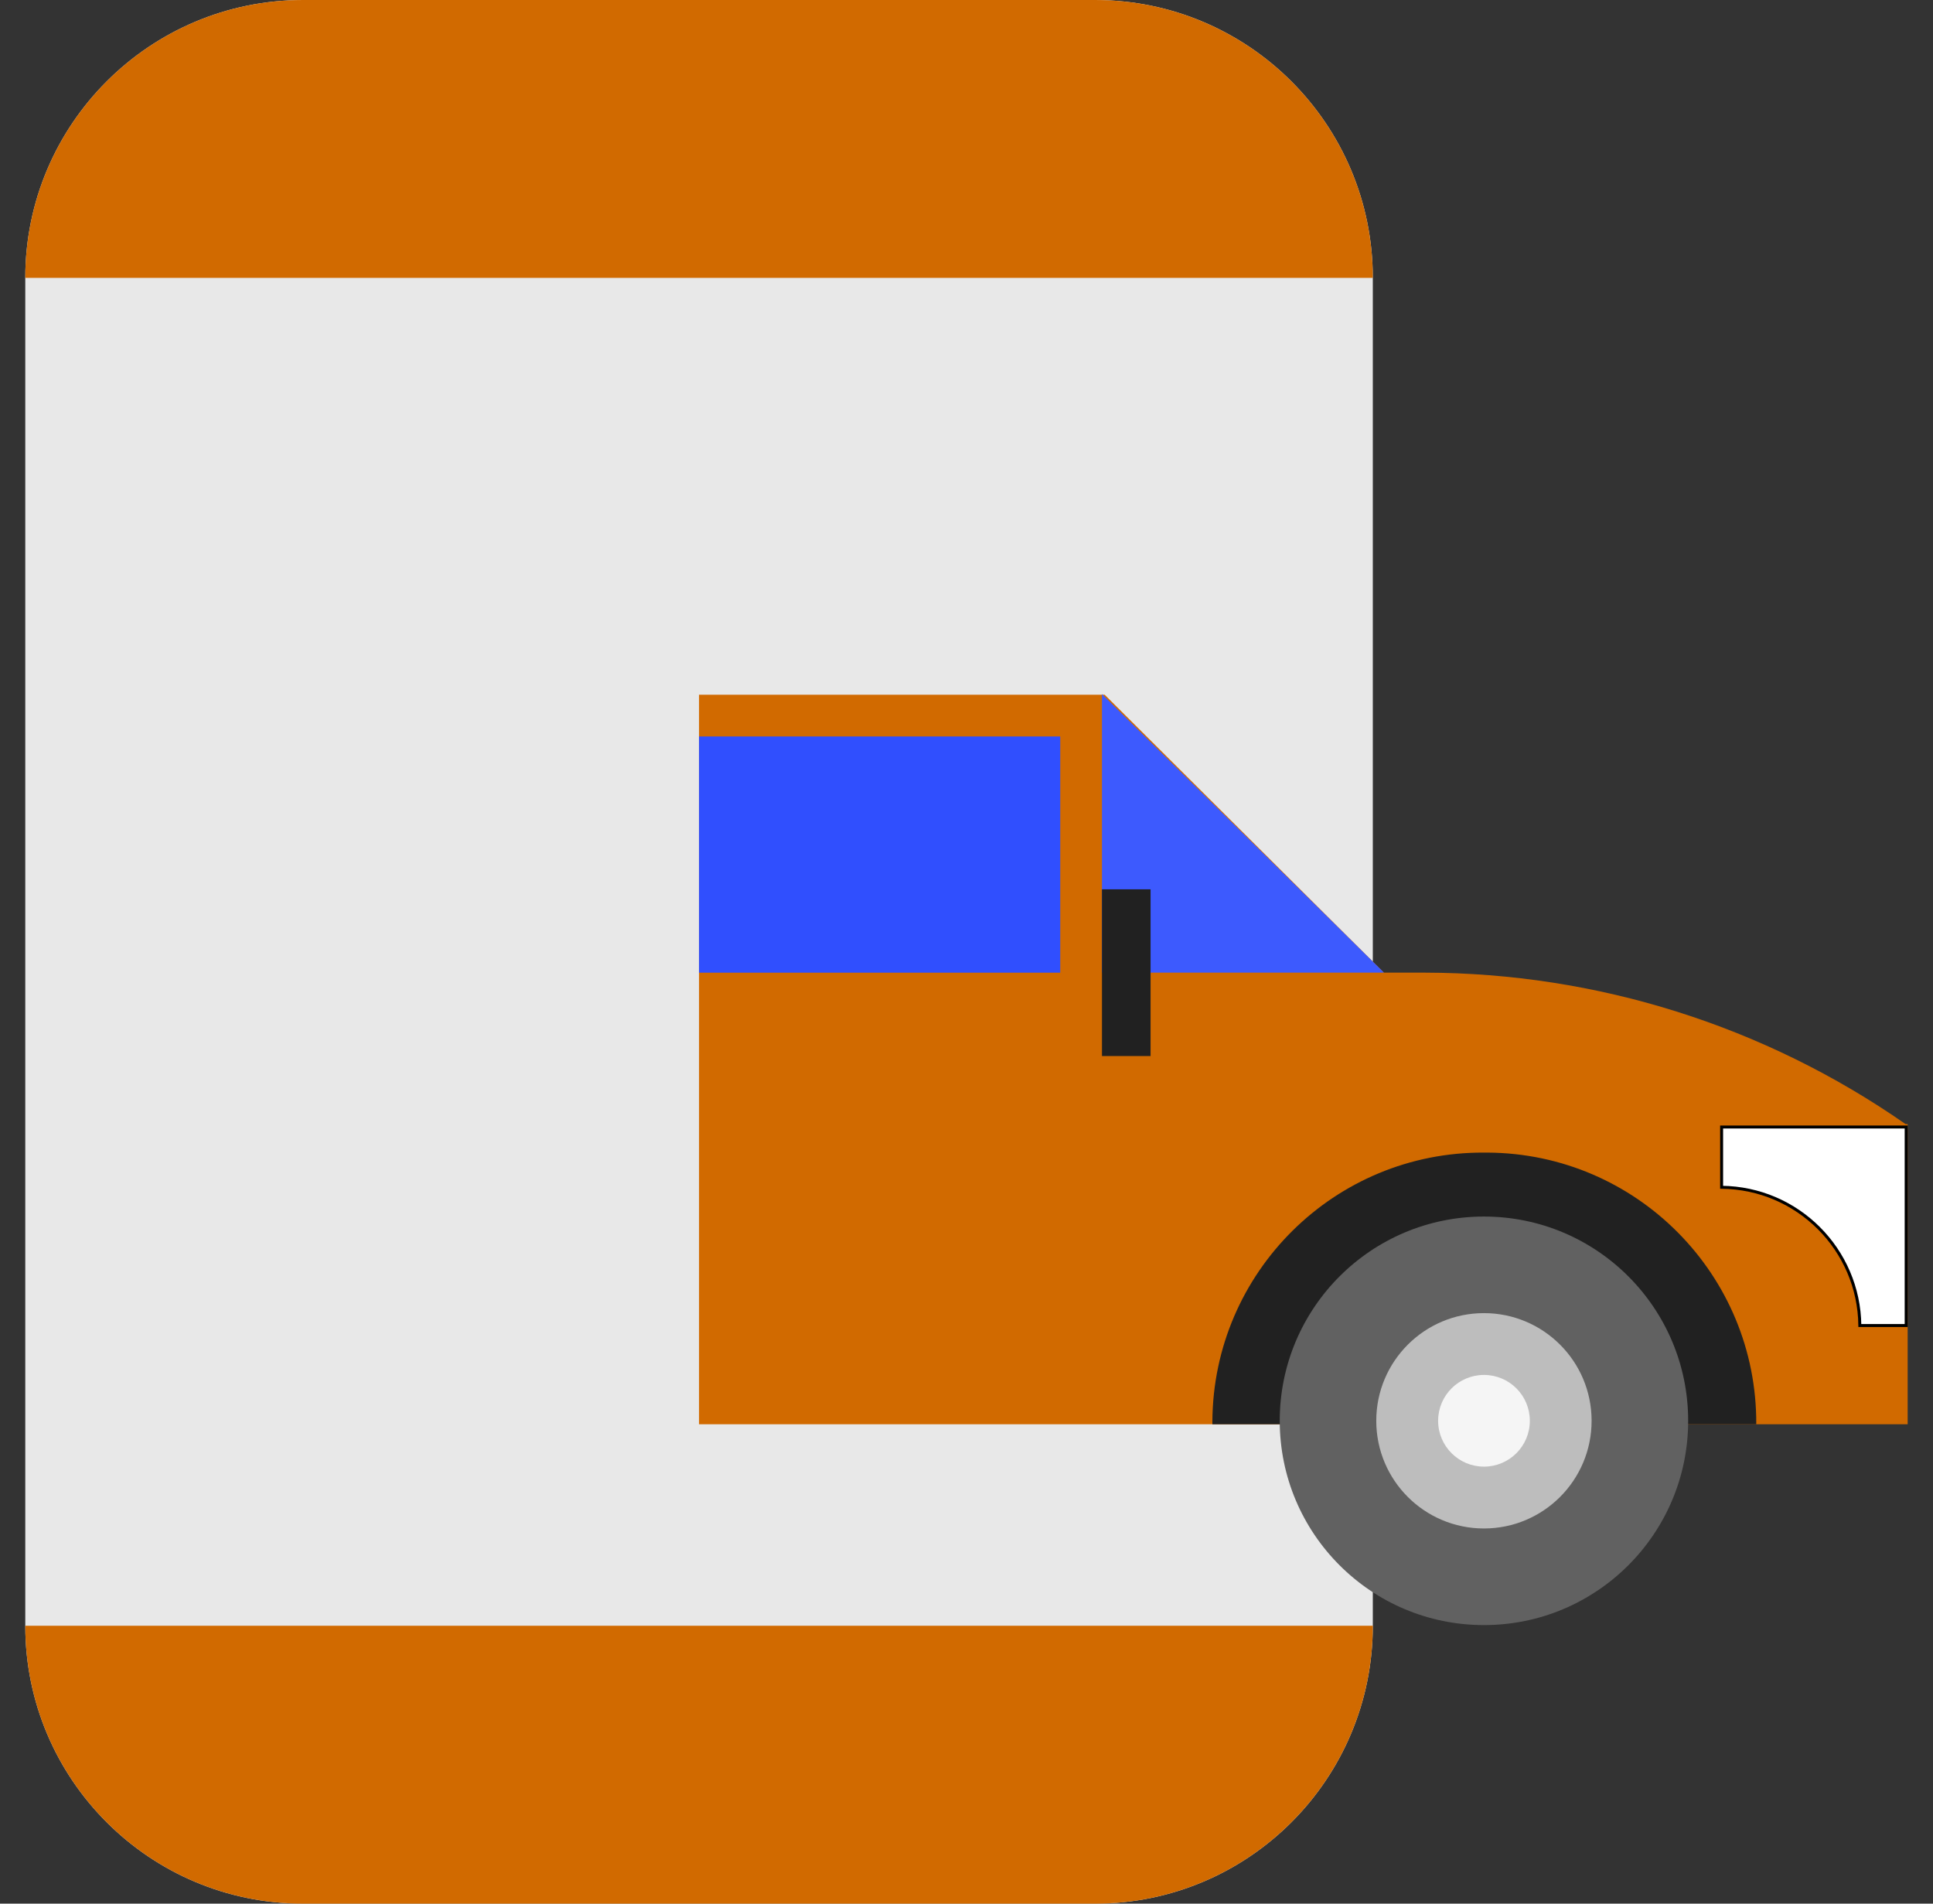 <svg width="65" height="64" viewBox="0 0 65 64" fill="none" xmlns="http://www.w3.org/2000/svg">
<rect x="0" y="0" width="65" height="64" fill="#333333" stroke="none"/>
<path d="M10.193 0H36.82C41.98 0 46.163 4.183 46.163 9.343V54.657C46.163 59.817 41.98 64 36.82 64H10.193C5.033 64 0.85 59.817 0.85 54.657V9.343C0.85 4.183 5.033 0 10.193 0Z" fill="#E8E8E8"/>
<path d="M0.85 9.343H46.163C46.163 4.183 41.98 0 36.82 0H10.193C5.033 0 0.85 4.183 0.85 9.343ZM0.85 54.657C0.85 59.817 5.033 64 10.193 64H36.82C41.98 64 46.163 59.817 46.163 54.657H0.85Z" fill="#D16A00"/>
<path d="M64.148 47.883H23.506V23.357H37.147L46.536 32.7H47.915C53.696 32.711 59.335 34.487 64.078 37.792H64.148V47.883Z" fill="#D16A00"/>
<path d="M49.901 38.75C44.882 38.724 40.794 42.771 40.768 47.789C40.767 47.821 40.767 47.852 40.768 47.883H59.057C59.083 42.865 55.036 38.776 50.018 38.75C49.979 38.75 49.94 38.75 49.901 38.75Z" fill="#212121"/>
<path d="M49.9 54.635C53.693 54.635 56.767 51.56 56.767 47.767C56.767 43.975 53.693 40.9 49.9 40.9C46.108 40.9 43.033 43.975 43.033 47.767C43.033 51.56 46.108 54.635 49.9 54.635Z" fill="#616161"/>
<path d="M49.9 51.387C51.899 51.387 53.52 49.766 53.52 47.767C53.52 45.767 51.899 44.147 49.9 44.147C47.9 44.147 46.279 45.767 46.279 47.767C46.279 49.766 47.9 51.387 49.9 51.387Z" fill="#BDBDBD"/>
<path d="M49.901 49.308C50.752 49.308 51.443 48.618 51.443 47.766C51.443 46.915 50.752 46.225 49.901 46.225C49.05 46.225 48.359 46.915 48.359 47.766C48.359 48.618 49.05 49.308 49.901 49.308Z" fill="#F5F5F5"/>
<path d="M37.055 23.334V32.7H46.538L37.055 23.334Z" fill="#3D5AFE"/>
<path d="M37.055 29.898H38.69V35.504H37.055V29.898Z" fill="#212121"/>
<path d="M64.098 37.89V44.564H62.54C62.513 42.009 60.447 39.942 57.892 39.916V37.89H64.098Z" fill="white" stroke="black" stroke-width="0.1"/>
<path d="M23.506 24.76H35.652V32.701H23.506V24.76Z" fill="#304FFE"/>
</svg>
